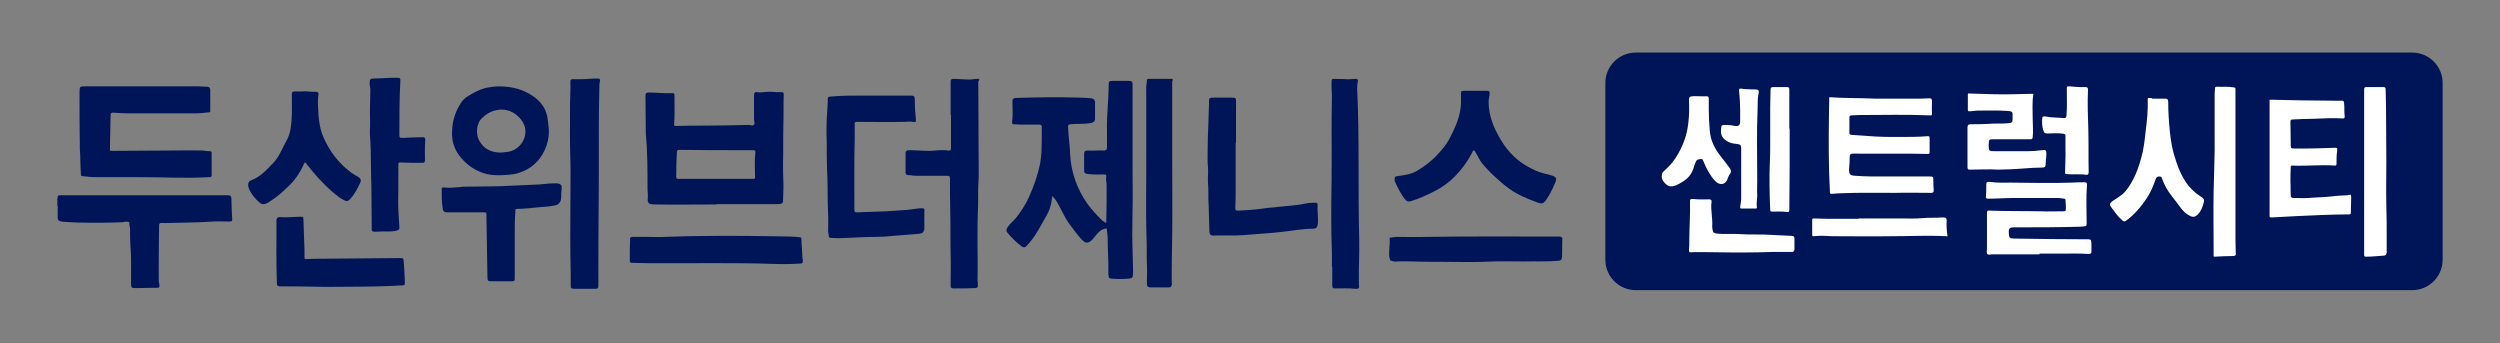 <?xml version="1.0" encoding="utf-8"?>
<!-- Generator: Adobe Illustrator 27.9.6, SVG Export Plug-In . SVG Version: 9.03 Build 54986)  -->
<svg version="1.1" id="레이어_1" xmlns="http://www.w3.org/2000/svg" xmlns:xlink="http://www.w3.org/1999/xlink" x="0px"
	 y="0px" viewBox="0 0 732.4 100.5" style="enable-background:new 0 0 732.4 100.5;" xml:space="preserve">
<rect x="0" y="0" width="732.4" height="100.5" fill="#808080" stroke="none"/>
<style type="text/css">
	.st0{fill:#FFFFFF;}
	.st1{fill:#001558;}
</style>
<g>
	<rect x="477.7" y="23.1" class="st0" width="230.2" height="58.5"/>
	<g>
		<g>
			<path class="st1" d="M67.8,58.2c0-0.6-0.2-1-1-1c-9.8,0-19.5,0-29.3,0c-1.9,0-3.8,0-5.7,0c-4.7,0-9.4,0-14.1,0
				c-0.5,0-0.9,0.1-0.8,0.7c0,0.1,0,0.2-0.1,0.2c0,0.8,0,1.5,0,2.3c0.3,0.1,0.1,0.3,0.1,0.5c0,1,0,1.9,0,2.9c0,0.7,0.4,1,1.1,1.1
				c1.6,0.2,3.3,0.2,4.9,0.3c4.3,0.1,8.6,0.1,12.9-0.1c0.5,0,1.1-0.3,1.7-0.1c0.2,0.1,0.4,0,0.4,0.3c-0.1,0.6,0.2,1.1,0.2,1.7
				c0,1.7,0,3.3,0.1,5c0.2,1.9,0.2,3.8,0.2,5.6c0,1.9,0,3.8,0,5.7c0,0.9,0.2,1.1,1.1,1.1c2.2,0,4.4-0.1,6.7-0.1
				c0.4,0,0.5-0.2,0.5-0.6c0-0.4-0.1-0.9-0.2-1.3c0-5.4,0-10.9,0.1-16.3c0-0.6,0.2-0.8,0.8-0.8c1,0.1,1.9,0,2.9,0
				c4-0.1,8-0.1,12-0.4c1.5-0.1,3.1,0,4.6,0c1.1,0,1.2,0,1.1-1.2C67.9,61.9,67.8,60,67.8,58.2z M331.9,77.5
				c-0.1-2.8-0.1-5.7-0.2-8.6c0-2.6,0.1-5.1,0.1-7.7c0.1-3.7,0-7.4,0-11c0-1.8,0-3.7,0-5.5c0-6.7,0-13.3,0-20c0-0.7-0.2-1-1-1
				c-1.6,0-3.2,0-4.7,0c-1.2,0-1.3,0.1-1.3,1.3c0,2.2-0.2,4.5-0.3,6.7c-0.1,2.2-0.3,4.4-0.2,6.6c0,1.6,0,3.3,0,4.9
				c0,0.7-0.3,0.9-0.9,0.9c-1.6-0.1-3.2,0.1-4.8,0c-0.6,0-1,0.2-1,1c0,1.5,0,3.1,0,4.6c0,1,0.2,1.2,1.3,1.3c1.5,0.2,3.1,0.1,4.6,0.1
				c0.4,0,0.6,0.1,0.6,0.5c-0.2,1,0.1,2,0.1,3c0,3.3,0,6.6-0.1,9.8c0,0.3,0,0.5,0,0.9c-0.6-0.2-1-0.6-1.4-0.9
				c-1.5-1.5-3-3.1-4.2-4.8c-3-4.3-4.7-9.1-5-14.4c0-1-0.1-2-0.2-3c-0.2-1.7-0.3-3.4-0.4-5.1c0-0.5,0.2-0.7,0.7-0.7
				c1.9-0.2,3.8,0,5.6-0.3c1-0.1,1.6-0.5,1.6-1.3c0-1.6,0-3.3,0-4.9c0-0.6-0.4-1-1-1.1c-1.2-0.1-2.4-0.2-3.6-0.2
				c-6.2-0.2-12.4-0.1-18.6,0.1c-0.6,0-1,0.2-1,1c0,2,0.2,4.1-0.1,6.1c0,0.3,0,0.6,0.4,0.6c0.7,0,1.4,0.1,2.1,0.1c1.8,0,3.6,0,5.4,0
				c0.6,0,0.8,0.2,0.8,0.8c0,2.4,0,4.9-0.1,7.3c-0.1,1.1-0.2,2.3-0.4,3.4c-0.7,3.3-1.8,6.5-3.2,9.6c-1,2.3-2.4,4.4-4,6.4
				c-0.8,0.9-1.8,1.7-2.4,2.7c-0.2,0.4-0.4,0.9-0.1,1.3c1.2,1.5,2.6,2.9,4.2,4.1c0.7,0.5,1.1,0.5,1.7-0.2c0.6-0.7,1.2-1.4,1.8-2.2
				c1.3-1.8,2.3-3.8,3.4-5.7c0.8-1.3,1.5-2.7,1.8-4.2c0.1-0.8,0.3-1.5,0.4-2.4c0.4,0.4,0.6,0.8,0.9,1.1c1.5,2.2,2.4,4.8,4,7
				c1.2,1.6,2.4,3.3,3.8,4.8c1.1,1.1,1.9,1,3-0.1c1.2-1.3,2.1-3.1,4.2-3.3c0.1,1,0.3,2.1,0.3,3.1c0,3.4,0.3,6.8,0.2,10.2
				c0,0.3,0.1,0.6,0.1,0.8c0,0.4,0.2,0.5,0.6,0.6c1.9,0.2,3.7,0.2,5.5,0c0.9-0.1,1-0.5,1-1.2C332,79.3,331.9,78.4,331.9,77.5z
				 M189.7,55.5c0,0.5,0.1,1,0.1,1.6c-0.1,2.3-0.3,2.8,2.3,2.8c5.9,0.1,11.8,0,17.8,0c0,0,0-0.1,0-0.1c1.9,0,3.8,0,5.7,0
				c3.9,0,7.8,0,11.6,0c0.5,0,1.1,0,1.6-0.1c0.4-0.1,0.6-0.4,0.6-0.8c0-1.8,0.2-3.7,0.1-5.5c-0.1-1.8-0.1-3.7-0.1-5.6
				c0.1-3.7,0-7.4,0.1-11.1c0.1-3,0-6.1,0.1-9.1c0-0.5-0.2-0.6-0.6-0.6c-1,0-2.1,0-3.1-0.1c-1.4-0.1-2.7,0.3-4.1,0.1
				c-0.7-0.1-0.9,0.2-0.9,0.9c0,2.4,0,4.7,0,7c0,0.5,0.3,1.2,0,1.6c-0.3,0.5-1,0.1-1.6,0.1c-4.2,0.1-8.4,0.2-12.6,0.2
				c-2.9,0-5.7,0-8.6,0.1c-0.4,0-0.7,0-0.6-0.5c0.2-2.8,0.1-5.6,0.1-8.4c0-0.5-0.1-0.8-0.7-0.7c-2.3,0.1-4.5-0.2-6.8-0.2
				c-0.7,0-1,0.2-1,0.9c0,3.7,0.1,7.4,0.1,11.1C189.7,44.5,189.7,50,189.7,55.5z M198.3,44.6c0-0.6,0.3-0.7,0.8-0.7
				c6.2,0.1,12.4,0.1,18.6,0.1c1,0,1.9,0,2.9,0c0.5,0,0.7,0.1,0.7,0.6c-0.3,2.4-0.1,4.8-0.1,7.3c0,0.4-0.2,0.5-0.5,0.5
				c-3.7,0-7.4,0-11.1,0v0c-3.6,0-7.2,0-10.8,0c-0.6,0-0.7-0.1-0.7-0.7C198.1,49.3,198.2,46.9,198.3,44.6z M23.7,50.9
				c0,0.3-0.1,0.6,0.4,0.7c1.2,0.1,2.5,0.3,3.7,0.3c4.4,0,8.8,0,13.2,0c6.7,0,13.4,0.4,20.1,0c0.4,0,0.9,0.1,0.9-0.6
				c0-2.1,0-4.3,0-6.4c0-0.4-0.1-0.6-0.5-0.6c-0.7,0-1.4-0.1-2-0.2c-3.6-0.1-7.2,0-10.8,0c-5.3,0-10.7,0.1-16,0.1
				c-0.3,0-0.5,0-0.5-0.5c0.1-3.3,0.1-6.6,0.2-10c0-0.5,0.2-0.7,0.7-0.7c1.4,0.1,2.9,0.2,4.3,0.2c6.7,0,13.4,0,20.1,0
				c1.3,0,2.6-0.2,3.8-0.3c0.3,0,0.3-0.2,0.3-0.5c0-2,0-4,0-6c0-0.6-0.3-1-1-1c-0.8,0-1.7-0.1-2.5-0.1c-5.5,0-11,0-16.5,0v0
				c-5.5,0-11.1,0-16.6,0c-1.6,0-1.7,0-1.7,1.7c0,0.1,0,0.2,0,0.3c0,5.5,0,11,0.1,16.5C23.6,46.3,23.5,48.6,23.7,50.9z M270.2,61
				c-1.5,0-3,0.4-4.6,0.5c-2,0.1-4,0.3-6,0.4c-2.7,0.1-5.5,0.2-8.2,0.3c-1.1,0-1.1,0-1.1-1.1c0-6.8-0.1-13.6,0.1-20.3
				c0-1.5,0-3,0-4.5c0-0.4,0-0.6,0.6-0.6c4.6,0,9.2,0.1,13.9,0c0.9,0,1.7-0.2,2.5,0c0.9,0.2,1,0,0.9-1c-0.2-1.7-0.3-3.5-0.3-5.2
				c0-1.4-0.1-1.5-1.5-1.5c-4.6,0-9.3,0-13.9,0c-3.1,0-6.3,0-9.4,0.3c-0.5,0-0.7,0.2-0.7,0.7c0,2-0.2,3.9-0.3,5.9
				c-0.1,2.3-0.1,4.7,0,7.1c0,2.6,0,5.2,0.1,7.8c0.2,3.1,0.1,6.2,0.2,9.4c0.1,2.8,0.2,5.6,0.1,8.5c0,0.5,0.2,0.9,0.2,1.4
				c0,0.4,0.2,0.6,0.6,0.6c1.5,0.1,2.9,0.1,4.4,0c2.9-0.1,5.8-0.3,8.8-0.3c1.7,0,3.3-0.1,5-0.3c2.5-0.2,5.1-0.4,7.6-0.6
				c1.1-0.1,1.5-0.5,1.6-1.6c0-1.7,0-3.3,0-5C270.9,61.2,270.8,61.1,270.2,61z M286.4,23.1c-0.8,0-1.6,0.2-2.4,0.2
				c-1.6,0-3.1-0.2-4.7-0.2c-0.6,0-0.8,0.2-0.8,0.8c0,3.2,0,6.5,0,9.7c0,0,0,0,0.1,0c0,3.3,0,6.5,0,9.8c0,0.7-0.3,0.8-0.8,0.7
				c-0.5-0.1-0.9-0.1-1.4-0.1c-1.4-0.1-2.7,0.2-4.1,0.2c-2,0-4.1-0.2-6.1-0.2c-0.6,0-0.9,0.3-0.9,0.8c0,1.9,0,3.8,0,5.7
				c0,0.5,0.3,0.8,0.7,0.8c0.8,0,1.6,0.2,2.4,0.2c3.1,0,6.2,0,9.2,0c0.6,0,0.7,0.2,0.7,0.8c0,3.4,0,6.9,0.1,10.3
				c0.1,4,0,8.1,0.1,12.1c0.1,2.9,0,5.8,0,8.7c0,0.9,0.1,1.1,1,1.1c2.1,0,4.2,0,6.2-0.1c0.5,0,0.8-0.2,0.8-0.8
				c0-0.8-0.2-1.6-0.1-2.4c0.1-6.5-0.2-13,0.1-19.6c0.1-2.4,0-4.9,0.1-7.3c0.2-2.8,0.1-5.6,0.1-8.4c0-7.3-0.1-14.7-0.1-22
				C287.1,23.2,286.9,23.1,286.4,23.1z M411.8,58.6c0.4,0.4,0.8,0.5,1.3,0.4c2.5-0.7,4.8-1.8,7-2.9c2.2-1.1,4.2-2.5,5.9-4.2
				c2.1-2.1,3.8-4.4,5.2-7c0.2-0.3,0.2-0.9,0.5-0.8c0.4,0,0.6,0.6,0.8,0.9c0.6,1,1.1,2.2,1.9,3.1c1.5,1.8,3.2,3.4,4.9,4.9
				c1,0.9,2,1.7,3,2.4c2.4,1.7,5.1,2.8,7.8,3.8c1.7,0.7,2.1,0.5,3.1-1c1-1.5,1.8-3.2,2.5-4.9c0.4-0.9,0.1-1.5-0.8-1.8
				c-0.3-0.1-0.7-0.2-1-0.3c-1.8-0.4-3.6-0.9-5.2-1.8c-3.9-1.9-6.8-4.7-9-8.4c-2.1-3.5-3.6-7.1-3.6-11.2c0-0.7,0.2-1.4,0.3-2.1
				c0.1-0.9-0.1-1.1-0.9-1.1c-1.1,0-2.2,0-3.3,0v0c-1,0-2,0-3.1,0c-1.1,0-1.1,0.1-1.1,1.1c0,1.5,0.1,3.1-0.2,4.6
				c-0.5,3-1.8,5.7-3.2,8.4c-0.9,1.7-2.1,3.1-3.4,4.5c-1.7,1.9-3.8,3.5-6,4.8c-1.8,1.1-3.8,1.3-5.8,1.6c-0.4,0-0.7,0.1-0.8,0.5
				c0,0.4-0.1,0.9,0.1,1.2C409.6,55.2,410.5,57.1,411.8,58.6z M174.8,23c-1.5,0-3,0.2-4.5,0.2c-0.8,0-1.6,0-2.4,0
				c-0.5,0-0.8,0.1-0.8,0.7c0.1,2.2-0.1,4.3-0.1,6.5c0,5.6-0.1,11.1,0.1,16.7c0.1,4.3,0,8.5,0,12.8c0,6.7-0.1,13.5,0.1,20.2
				c0,1.1,0,2.2,0,3.4c0,1,0,1,1,1.1c2.1,0,4.2,0,6.3,0c0.7,0,0.8-0.3,0.8-0.9c0-8.5,0-17,0.1-25.5c0.1-11.1-0.1-22.2,0.2-33.3
				c0-0.2,0-0.5,0.1-0.7C175.9,23.1,175.8,23,174.8,23z M386,60c0-0.4-0.1-0.6-0.6-0.6c-0.9,0-1.9,0-2.8,0.2c-2.7,0.6-5.4,0.7-8.1,1
				c-1.2,0.2-2.5,0.2-3.8,0.4c-2.7,0.4-5.4,0.6-8.1,0.7c-0.5,0-0.7-0.1-0.7-0.7c0.1-2.3,0.1-4.6,0.1-6.9c0-4.1,0-8.1,0-12.2
				c0,0,0,0,0.1,0c0-4.1,0-8.2,0-12.2c0-1,0-1-1.1-1.1c-1.8,0-3.5,0-5.3,0c-1.7,0-1.5,0.3-1.5,1.5c-0.1,2.1-0.1,4.2-0.2,6.2
				c-0.1,2.5-0.2,5-0.2,7.5c0,1.8-0.1,3.5,0.1,5.3c0.1,1.5-0.1,2.9,0,4.4c0.2,2.3,0,4.6,0.2,6.9c0.1,2.4,0.1,4.8,0.2,7.2
				c0,0.1,0,0.2,0,0.2c0.1,0.9,0.3,1.2,1.2,1.2c2.8-0.1,5.6,0.1,8.5-0.1c2.1-0.2,4.3-0.3,6.4-0.5c1.8-0.1,3.6-0.3,5.4-0.5
				c2.9-0.3,5.8-0.9,8.8-0.9c1.1,0,1.4-0.5,1.5-1.6C386.2,63.7,385.9,61.8,386,60z M397.6,26.1c0-0.7,0-1.5,0.2-2.2
				c0.1-0.6-0.1-0.8-0.7-0.8c-0.9,0-1.8,0.2-2.7,0.1c-1.2-0.1-2.4,0-3.6-0.1c-0.5,0-0.7,0.1-0.7,0.7c-0.1,1.6,0.1,3.1,0.1,4.7
				c-0.2,8,0,15.9-0.1,23.9c-0.1,7.3-0.2,14.6,0.1,21.8c0,1.3,0,2.7,0,4c0,0,0.1,0,0.1,0c0,1.8,0,3.7,0,5.5c0,0.6,0.2,0.8,0.8,0.8
				c2,0,3.9-0.1,5.9,0.1c1.1,0.1,1.3-0.2,1.1-1.3c0-0.3,0-0.6,0-0.8c-0.1-4.2,0.2-8.3,0.1-12.5C397.8,55.3,398.3,40.7,397.6,26.1z
				 M343.2,23.1c-2.2,0-4.5,0-6.7,0c-0.2,0-0.5,0-0.5,0.4c0,0.7-0.2,1.4-0.2,2c0,6,0,11.9,0,17.9c0.1,8.8-0.2,17.7,0.1,26.5
				c0.1,2.5,0,5,0.1,7.6c0.1,1.8,0,3.6,0,5.4c0,1,0.2,1.3,1.2,1.3c1.7,0,3.4,0,5.1,0c0.6,0,1-0.2,1-1.1c-0.1-2.4,0-4.8,0-7.1
				c0-2.3,0.1-4.5,0.1-6.8c0.1-7.5,0-15,0-22.6c0,0,0,0,0,0c0-2.7,0-5.3,0-8c0-4.9,0-9.9,0-14.8C343.6,23.5,343.8,23.1,343.2,23.1z
				 M141.6,50.7c2.4,0.8,4.9,0.7,7.4,0.5c1-0.1,2.1-0.2,3.1-0.6c3.5-1.1,6-3.4,7.5-6.7c0.8-1.7,1.2-3.5,1.2-5.4c0-1-0.2-2.1-0.3-3.1
				c-0.2-3.1-1.8-5.5-4.3-7.2c-2.9-2-6.1-2.9-10.2-2.9c-0.6,0-1.8,0.1-2.9,0.3c-2.2,0.4-4.1,1.4-5.9,2.5c-0.9,0.5-1.6,1.2-2.2,2.1
				c-1.4,2.2-2.3,4.6-2.5,7.3c-0.3,2.9,0.2,5.6,2,8C136.3,47.9,138.6,49.7,141.6,50.7z M141.3,34.5c1.6-1.5,3.4-2.3,5.5-2.4
				c2.5,0,4.4,1.1,5.9,3c2.9,3.7,0.3,8.8-4,9.4c-0.7,0.1-1.3,0.1-1.9,0.2c-2.9,0-5-1-6.4-3.5C139.4,39.6,139.4,36.2,141.3,34.5z
				 M89.1,47.9c0.1-0.3,0.3-0.4,0.6,0c2.3,3,4.9,5.9,7.8,8.4c1.1,0.9,2.1,1.8,3.4,2.4c0.6,0.3,1,0.3,1.5-0.2
				c1.4-1.4,2.3-3.2,3.1-4.9c0.4-0.8,0.2-1.3-0.6-1.8c-0.7-0.4-1.4-0.8-2.1-1.3c-3.6-2.7-6.2-6.1-8-10.2c-1.2-2.7-1.5-5.7-1.6-8.6
				c-0.1-1.3-0.1-2.7,0.1-4c0.1-0.5-0.2-0.8-0.7-0.8c-1.4,0.1-2.9-0.3-4.1-0.1c-0.9,0-1.6,0-2.2,0c-0.6,0-0.8,0.2-0.8,0.7
				c0,2.7,0.1,5.3-0.1,8c-0.1,1-0.2,2-0.4,2.9c-0.3,1.5-1,2.7-1.7,4c-1,2-1.9,4.1-3.6,5.7c-1.8,1.9-3.6,3.8-6.1,4.7
				c-0.7,0.3-0.9,0.7-0.9,1.4c0,0.4,0.1,0.7,0.2,1c0.7,1.7,1.9,3.1,3.2,4.2c0.7,0.6,1.4,0.5,2.2,0.1c1.8-1.1,3.6-2.4,5.1-3.9
				C85.9,53.5,87.8,50.9,89.1,47.9z M123.8,40.2c-1.9,0-3.8,0.1-5.6,0.2c-1.2,0-1.2,0-1.2-1.2c0-5.2,0-10.4,0.3-15.6
				c0-0.6-0.1-0.8-0.8-0.8c-2.3-0.1-4.7,0.2-7,0.2c-1,0-1.1,0.2-1.2,1.1c-0.1,0.7,0.2,1.5,0.2,2.2c0,1.5-0.1,3.1-0.1,4.6
				c-0.1,2.2,0.1,4.4,0,6.6c-0.1,1.3,0,2.5,0.1,3.8c0.2,3.1,0.1,6.2,0.2,9.4c0.2,5.4,0.1,10.7,0.2,16.1c0,0.1,0,0.1,0,0.2
				c-0.1,0.6,0.2,0.9,0.8,0.9c0.9,0,1.8-0.1,2.7-0.1c1.2,0,2.4,0.1,3.6-0.2c0.7-0.1,1.1-0.4,1-1.1c-0.1-1.7-0.2-3.3-0.3-5
				c-0.1-2.2,0-4.3,0-6.5l0,0c0-2.2,0-4.5,0-6.7c0-0.3-0.1-0.7,0.5-0.7c2.2,0.1,4.4,0.1,6.6,0.1c0.5,0,0.7-0.2,0.7-0.7
				c0-2-0.1-4,0.1-6C124.6,40.4,124.4,40.2,123.8,40.2z M162.6,53.7c-2.1,0-4.1,0.4-6.1,0.4c-2.2,0.1-4.4,0.2-6.6,0.3
				c-2,0.1-4,0.2-6,0.2c-2.9,0-5.7,0.1-8.5,0.1c-0.2,0-0.4,0.1-0.5,0.1c-0.9,0.1-1.9,0.1-2.9,0.2c-0.7,0-1.4,0-2-0.1
				c-0.4,0-0.6,0.1-0.6,0.5c0,1.9,0,3.8,0.3,5.7c0.1,0.9,0.6,1.1,1.3,1.1c1.8,0,3.6,0,5.4,0s3.6,0,5.4,0c0.5,0,0.8,0.1,0.7,0.7
				c0,2,0.1,4.1,0.1,6.1c0.1,4.1,0.1,8.1,0.2,12.2c0,1.1,0.2,1.2,1.2,1.2c1.9,0,3.7,0,5.6,0c1.2,0,1.2,0,1.2-1.2c0-4.3,0-8.6,0-12.9
				c0-2.2,0-4.4,0.2-6.6c0-0.2-0.1-0.5,0.4-0.5c2.2,0,4.4-0.3,6.6-0.5c1.6-0.1,3.3-0.2,4.9-0.6c0.6-0.2,1-0.5,1.3-1.2
				c0.4-1.1,0.1-2.1,0.3-3.2C164.8,54,164.1,53.7,162.6,53.7z M234.8,70.1c0-0.3-0.1-0.6-0.5-0.6c-0.9-0.1-1.9-0.2-2.8-0.2
				c-1.8,0-3.7-0.1-5.5-0.1c-5.2-0.1-10.4-0.1-15.6-0.1c-5.3,0-10.5,0.1-15.8,0.3c-1.5,0.1-3,0-4.4,0v0c-1.6,0-3.2,0-4.7,0
				c-0.4,0-0.9,0-0.9,0.6c-0.1,2.1-0.1,4.3-0.1,6.4c0,0.4,0.2,0.6,0.6,0.6c1.5,0,3,0.1,4.5,0.1c12.1,0.1,24.3-0.2,36.4,0.2
				c2.9,0.1,5.8,0.1,8.6-0.1c0.5,0,0.6-0.3,0.6-0.7c-0.2-1.4-0.2-2.8-0.3-4.2C234.8,71.7,234.8,70.9,234.8,70.1z M117.1,75.6
				c-7.6,0.1-15.1,0.1-22.7,0.2c-1.6,0-3.1,0-4.7,0.1c-0.4,0-0.5-0.1-0.5-0.5c0-0.7,0-1.4,0-2.1c-0.1-2.9-0.2-5.9-0.3-8.8
				c0-1,0-1-1-1c-2,0-4,0.3-6,0.1c-0.6,0-0.8,0.3-0.9,0.8c-0.1,0.2,0,0.5,0,0.7c0,5.8-0.1,11.6,0.1,17.4c0,1.3,0.1,1.4,1.4,1.4
				c3.4,0,6.7,0,10.1,0.1c3.2,0.1,6.5,0,9.7,0c5.2,0,10.5-0.1,15.7-0.4c0.5,0,0.6-0.2,0.6-0.7c0-2-0.2-4-0.3-5.9
				C118.2,75.6,118.2,75.6,117.1,75.6z M456.7,69.3c-0.2,0-0.4,0-0.5,0c-12.7,0-25.5-0.1-38.2,0.1c-3,0.1-5.9,0-8.9,0
				c-0.6,0-1.1,0.2-1.7,0.2c-0.2,0-0.3,0.1-0.3,0.3c0.2,1.9-0.4,3.9,0,5.8c0.1,0.6,0.4,0.7,0.8,0.8c0.5,0.1,0.9,0.2,1.4,0.1
				c1.5-0.1,3,0,4.5,0c2.7,0.1,5.4,0.1,8.1,0.1c5.2,0,10.3,0.2,15.5-0.1c2.9-0.1,5.7,0,9,0c3.1-0.1,6.6,0.1,10.2-0.2
				c0.6-0.1,0.9-0.2,1-1c0.1-1.8,0-3.6,0.1-5.4C457.7,69.5,457.4,69.3,456.7,69.3z M706.7,15.4H479.2c-4.9,0-8.9,4-8.9,8.9v51.8
				c0,4.9,4,8.9,8.9,8.9h227.5c4.9,0,8.9-4,8.9-8.9V24.3C715.6,19.4,711.6,15.4,706.7,15.4z M598.3,34.6c0-0.5,0.4-0.5,0.8-0.5
				c1.8,0.4,3.7,0.3,5.5,0.5c0.5,0,0.7-0.1,0.8-0.7c0.2-2.7,0.1-5.3,0.1-8c0-0.5,0.1-0.7,0.7-0.6c1.5,0.1,3.1,0.3,4.7,0.2
				c0.6,0,0.8,0.2,0.8,0.8c-0.2,4,0,7.9,0.1,11.9c0.1,4.1,0,8.2,0.1,12.2c0,0.6-0.2,0.9-0.8,0.8c-1.9-0.3-3.8,0-5.7-0.2
				c-0.6-0.1-0.4-0.4-0.4-0.7c0-2.3,0.2-4.6,0.1-6.5c0-1.6,0-2.8,0-4c0-0.4-0.1-0.5-0.5-0.6c-1.6-0.3-3.2-0.1-4.9-0.1
				c-0.5,0-0.9-0.2-1-0.7C598.2,37.1,598.2,35.9,598.3,34.6z M535.8,34.4c0-1.8,0.1-3.6,0.1-5.4c0-0.2-0.2-0.6,0.4-0.5
				c4.4,0.3,8.8,0.2,13.2,0.4c4.4,0,8.7,0,13.1,0c0.9,0,1.7-0.1,2.6-0.1c0.5,0,0.8,0.1,0.8,0.8c0,1.2-0.1,2.5,0,3.7
				c0,0.5-0.2,0.6-0.6,0.5c-6.9-0.3-13.9-0.1-20.8-0.1c-0.7,0-1.5,0.1-2.2,0.1c-0.4,0-0.6,0.2-0.6,0.5c0,1.6,0,3.1,0,4.7
				c0,0.3,0.2,0.4,0.5,0.5c2.4,0.2,4.8,0.3,7.2,0.5c3.7,0.2,7.3,0.1,10.9,0.1c1.4,0,2.8-0.1,4.3-0.2c0.4,0,0.6,0,0.6,0.6
				c0,1.4,0,2.8,0,4.1c0,0.4-0.1,0.5-0.5,0.5c-7.3-0.2-14.6,0-21.9-0.1c-0.7,0-1,0.2-1,0.9c0,1.2-0.1,2.4-0.2,3.7
				c0,1.5,0.3,1.8,1.8,1.9c1.6,0.1,3.3,0.2,4.9,0.2c5.5,0,11.1,0,16.6,0c1.4,0,1.4,0,1.4,1.4c0,0.9,0,1.7,0.1,2.6
				c0,0.7-0.2,0.8-0.8,0.8c-3.4,0-6.9-0.1-10.3,0c-5.2,0-10.3-0.1-15.5,0.1c-1.1,0-2.2,0.1-3.3,0.2c-0.4,0-0.5-0.1-0.5-0.5
				C535.7,48.8,535.7,41.6,535.8,34.4z M518.5,47.4c0.1-1.8,0.1-3.7,0.1-5.6c0-3.4,0-6.9,0-10.3c0-1.6,0.1-3.3,0.1-5
				c0-0.9,0.2-1,1.1-1c1.2,0,2.4,0,3.6,0c0.5,0,0.8,0.1,0.8,0.7c0,3.8,0,7.7,0,11.5c0,0,0,0,0.1,0c0,3.5,0,6.9,0,10.4
				c0,4.5-0.1,8.9-0.1,13.4c0,0.6-0.2,0.7-0.7,0.6c-1.5-0.2-2.9-0.1-4.4-0.1c-0.3,0-0.5-0.2-0.5-0.4c0-0.1,0-0.2,0-0.3
				C518.4,56.7,518.3,52,518.5,47.4z M504.2,37.9c0.1-1.3,0.1-1.3,1.4-1.3c0.9,0,1.8,0.1,2.7,0.3c1,0.2,1.5-0.3,1.5-1.3
				c0-0.9,0-1.8,0-3c0-1.8-0.1-3.9-0.3-5.9c-0.1-0.5,0-0.9,0.8-0.7c1.1,0.2,2.2,0.1,3.4,0.2c0.1,0,0.2,0,0.4,0c1,0,1.3,0.2,1.1,1.2
				c-0.4,1.6-0.2,3.1-0.3,4.7c-0.3,6.9-0.1,13.8-0.1,20.8c0,1.4-0.1,2.9,0,4.3c0,1.2-0.3,2.3-0.1,3.5c0,0.3-0.1,0.4-0.4,0.4
				c-1.4,0-2.8,0-4.1,0c-0.4,0-0.4-0.2-0.4-0.5c0.1-0.8,0.3-1.6,0.3-2.4c0-5,0-9.9,0-14.8c0-0.9-0.3-1.1-1.1-1.2
				c-0.9-0.1-1.8-0.2-2.6-0.6C504.7,40.7,504,39.7,504.2,37.9z M493,53.2c-0.6,0.4-1.3,0.8-2,1.1c-1,0.4-2,0.5-2.9-0.3
				c-0.9-0.8-1.5-1.7-1.2-3c0.1-0.5,0.4-0.7,0.7-1c1.2-1.1,2.3-2.2,3.2-3.6c2.1-3.2,3.4-6.6,3.8-10.3c0.3-2.3,0.3-4.6,0.2-6.9
				c0-0.7,0.2-0.9,0.9-1c1.4-0.1,2.8,0.1,4.2,0c0.6,0,0.7,0.2,0.7,0.7c0,0.9,0,1.8,0,3.2c0,1.8,0.1,4,0.3,6.2
				c0.2,2.9,1.5,5.3,3.2,7.5c0.9,1.1,1.8,2.3,2.6,3.4c0.4,0.5,0.6,1.1,0.1,1.8c-0.4,0.5-0.6,1.1-0.8,1.7c-0.6,1.3-1.9,1.6-3.1,0.7
				c-1.1-0.9-1.8-2.1-2.5-3.3c-0.5-0.8-0.9-1.8-1.3-2.7c-0.2-0.4-0.2-0.9-0.8-0.8c-0.6,0-1.2,0.1-1.5,0.8c-0.3,0.7-0.5,1.3-0.7,2
				C495.5,51.1,494.5,52.3,493,53.2z M524.9,73.8c-1.7,0-3.5,0-5.2,0c-5.7,0.2-11.5,0.2-17.2,0.1c-2.4,0-4.8-0.1-7.1,0
				c-0.5,0-0.6-0.1-0.6-0.6c0.1-1,0.1-1.9,0.1-2.9c0-3.7,0.3-7.4,0.2-11.1c0-1,0-1,1-1c1.5,0.2,3,0.1,4.6,0.1c0.6,0,0.8,0.3,0.7,0.8
				c-0.3,2.4,0.4,4.8,0.2,7.2c0,0.4,0.1,0.8,0.2,1.3c0.1,0.5,0.5,0.6,1,0.7c2.4,0.3,4.8,0,7.2,0.2c2.9,0.2,5.8,0,8.6,0.2
				c2.1,0.1,4.2,0.2,6.3,0.3c0.6,0,0.8,0.3,0.8,0.8c0,1.1,0,2.2,0,3.3C525.5,73.7,525.4,73.8,524.9,73.8z M570.1,69.2
				c-0.8,0-1.5-0.1-2.3-0.1c-4.5-0.1-9,0.1-13.5,0.1c-5.7,0.1-11.5,0-17.2,0c-1.5,0-2.9-0.2-4.4-0.1c-0.5,0-1,0.1-1.4,0.1
				c-0.3,0-0.4-0.1-0.4-0.4c0-1.5,0-3,0-4.4c0-0.4,0.3-0.4,0.5-0.4c1.2,0,2.5,0.1,3.8,0.1c3.1,0,6.2,0,9.3,0c0,0,0,0,0-0.1
				c4.2,0,8.4,0,12.6,0c2.1,0,4.1,0.1,6.2-0.1c1.8-0.2,3.7,0,5.5-0.2c0.2,0,0.4,0,0.6,0c0.6,0,0.9,0.2,0.9,0.9
				c-0.1,1.4,0,2.8,0.2,4.3C570.7,69.2,570.5,69.3,570.1,69.2z M577.1,49.7c-0.5,0-0.7-0.1-0.7-0.7c0-3.8,0-7.7,0-11.6
				c0-0.7,0.2-1,1-1c1.7,0,3.3,0,5-0.1c2-0.2,4,0,6-0.2c1-0.1,1.2-0.3,1.2-1.2c0-0.2,0-0.5,0-0.7c0.1-1.5-0.1-1.6-1.5-1.7
				c-2.9-0.2-5.8-0.1-8.6-0.1c-0.8,0-1.7,0.2-2.5,0.2c-0.3,0-0.5,0-0.5-0.4c0-1.5,0-3,0-4.5c0-0.5,0.3-0.3,0.5-0.3
				c2.2,0.1,4.4,0.1,6.7,0.2c3.6,0.1,7.2,0,10.9-0.1c0.3,0,0.7,0,1.1,0c-0.4,2.5-0.2,5-0.2,7.4c0,1.7,0.2,3.5,0,5.2
				c0,0.5-0.2,0.7-0.6,0.7c-0.6,0-1.2,0-1.8,0c-3,0-6,0-9,0c-1.4,0-1.4,0-1.5,1.5c0,2,0,2,2,2c3.1,0,6.2,0,9.3,0
				c1.4,0,2.9-0.1,4.3-0.3c1.1-0.2,1.3,0,1.3,1.1c0,1-0.2,1.9-0.2,2.9c0,0.9-0.3,1.1-1.2,1.1c-3.1,0-6.2,0.4-9.3,0.5
				c-1.1,0-2.3,0.1-3.4,0.1C582.6,49.5,579.8,49.7,577.1,49.7z M611.8,74.4c-2.7-0.2-5.3-0.1-8-0.1c-2.1,0-4.2,0-6.3,0
				c0,0.1,0,0.1,0,0.2c-4.6,0-9.2,0-13.8,0c-0.5,0-1.2,0.3-1.5-0.1c-0.3-0.3-0.1-1-0.1-1.6c0-3.5,0-6.9,0-10.4
				c0-0.5,0.1-0.8,0.7-0.7c5,0.2,10.1,0.1,15.1,0.2c2.2,0.1,4.4,0,6.7,0c0.4,0,0.6-0.1,0.6-0.6c0.1-0.9-0.1-1.9-0.1-2.8
				c0-0.2-0.2-0.3-0.4-0.3c-0.6-0.1-1.2-0.2-1.8-0.2c-4.3,0-8.5,0-12.8,0c-2.6,0-5.1,0.2-7.7,0.2c-0.5,0-0.7-0.2-0.6-0.6
				c0.1-1.2,0.1-2.4,0.1-3.6c0-0.7,0.3-0.8,1.1-0.7c2.1,0.3,4.2,0.2,6.2,0.2c3,0,6,0.1,9,0.1c2.9,0,5.9,0,8.8-0.1
				c1.2-0.1,2.5-0.1,3.7-0.1c0.5,0,0.7,0.1,0.7,0.7c-0.3,3.8-0.1,7.6-0.1,11.4c0,0.5-0.1,0.8-0.7,0.8c-0.2,0-0.5,0.1-0.8,0.1
				c-6.6,0.2-13.1,0.2-19.7,0.2c-1.4,0-1.7,0.3-1.6,1.7c0.1,1.5,0.2,1.5,1.7,1.6c0.2,0,0.5,0,0.7,0c6.8,0.1,13.7,0.2,20.6,0.2
				c1.1,0,1.1,0.1,1.2,1.2c0,0.9,0,1.7,0,2.6C612.6,74.2,612.5,74.4,611.8,74.4z M645.5,59.7c-0.3,1.1-0.7,2.1-1.5,3
				c-1,1.1-1.8,1-3,0.2c-1.2-0.7-2-1.8-2.8-2.9c-1.2-1.7-2.6-3.2-3.6-5c-0.5-0.9-0.9-1.8-1.2-2.7c-0.1-0.5-0.4-0.6-0.8-0.6
				s-0.8,0.1-1,0.6c-0.7,2-1.5,4-2.7,5.8c-1.7,2.5-3.6,4.8-6.1,6.6c-0.7,0.4-1-0.1-1.3-0.4c-1.2-1-2-2.3-3-3.6
				c-0.6-0.8-0.4-1.2,0.4-1.8c0.9-0.6,1.9-1.2,2.8-1.9c1.4-1.2,2.2-2.6,3.1-4.2c1.1-2,1.8-4.1,2.4-6.2c0.8-2.7,1.1-5.4,1.4-8.2
				c0.4-3.1,0.7-6.2,0.6-9.3c0-0.3,0.1-0.5,0.4-0.4c0.3,0,0.6,0,0.9,0.1c0,0,0,0.1,0,0.1c1.3,0,2.5,0,3.8,0c0.6,0,0.9,0.2,0.9,0.9
				c0,3,0.2,5.9,0.5,8.9c0.3,2.9,0.8,5.7,1.8,8.5c0.7,2.2,1.6,4.3,2.9,6.2c1.1,1.6,2.5,3,4.2,4.1C645.7,58.1,645.9,58.5,645.5,59.7z
				 M654.4,75c-1.9,0-3.8,0.1-5.6,0.2c-0.4,0-0.3-0.2-0.3-0.3c0-0.8,0-1.5,0-2.3c0-5.5-0.1-10.9,0-16.4c0.1-5.8,0.4-11.6,0.3-15.9
				c0-4.9,0-8.4,0-11.8c0-0.8,0-1.7,0.1-2.5c0-0.4,0.1-0.6,0.6-0.6c1.6,0.1,3.3-0.1,4.9,0.2c0.4,0.1,0.5,0.1,0.5,0.5
				c0,4.8,0,9.7,0,14.5c0,10,0,19.9,0,29.9c0,1.3,0.1,2.6,0.1,3.9C655,74.8,654.9,74.9,654.4,75z M688.8,58c0,1.4-0.1,2.8-0.1,4.3
				c0,0.4-0.1,0.5-0.5,0.5c-2.8,0-5.5,0.1-8.3,0.2c-4.8,0.2-9.6,0.4-14.4,0.7c-0.8,0-0.6-0.4-0.6-0.8c0-3.8,0-7.7,0-11.5
				c0-7.4,0-14.8,0-22.2c3,0.1,6.1,0.1,9.2,0.2c3.1,0,6.2,0.1,9.3,0.1c0.9,0,1.8,0,2.7,0c0.4,0,0.5,0.1,0.6,0.5
				c0.2,1.4,0,2.7,0.2,4.1c0,0.5-0.1,0.6-0.6,0.6c-2.9-0.2-5.8,0-8.7,0.1c-2,0-4,0.1-6,0.2c-0.4,0-0.6,0.2-0.6,0.6
				c0,2.4,0.1,4.8,0.1,7.2c0,0.5,0.2,0.7,0.7,0.7c4.1,0.1,8.1-0.1,12.2-0.2c0.6,0,0.8,0,0.7,0.8c-0.2,1.3-0.2,2.6-0.2,3.9
				c0,0.4-0.1,0.5-0.5,0.5c-4.2-0.3-8.3,0.2-12.5,0c-0.4,0-0.4,0.2-0.4,0.5c-0.1,1.4-0.1,2.8-0.1,4.2c0.1,1.3,0,2.7,0.1,4
				c0,0.5,0.2,0.8,0.8,0.8c1.4,0,2.8,0.1,4.3,0c2.4-0.2,4.8-0.2,7.3-0.5c1.4-0.2,2.8-0.2,4.2-0.3C688.8,56.9,688.8,57,688.8,58z
				 M698.2,74.9c-1.7,0.1-3.3,0.3-5,0.3c-0.5,0-0.6-0.1-0.6-0.6c0-2.9,0-5.7,0-8.6c0-4.1,0-8.2,0-12.3c0-8.8,0-17.7,0-26.5
				c0-1.9-0.1-1.7,1.7-1.7c1.2,0,2.5,0,3.8,0c0.6,0,0.8,0.1,0.8,0.8c0.2,6.4,0.1,12.9,0.2,21.2c0,3-0.1,8,0,12.9
				c0.1,2.9,0.1,5.9,0.1,8.8c0,1.6,0,3.2,0,4.8C699.1,74.7,698.8,74.9,698.2,74.9z"/>
		</g>
	</g>
</g>
</svg>
